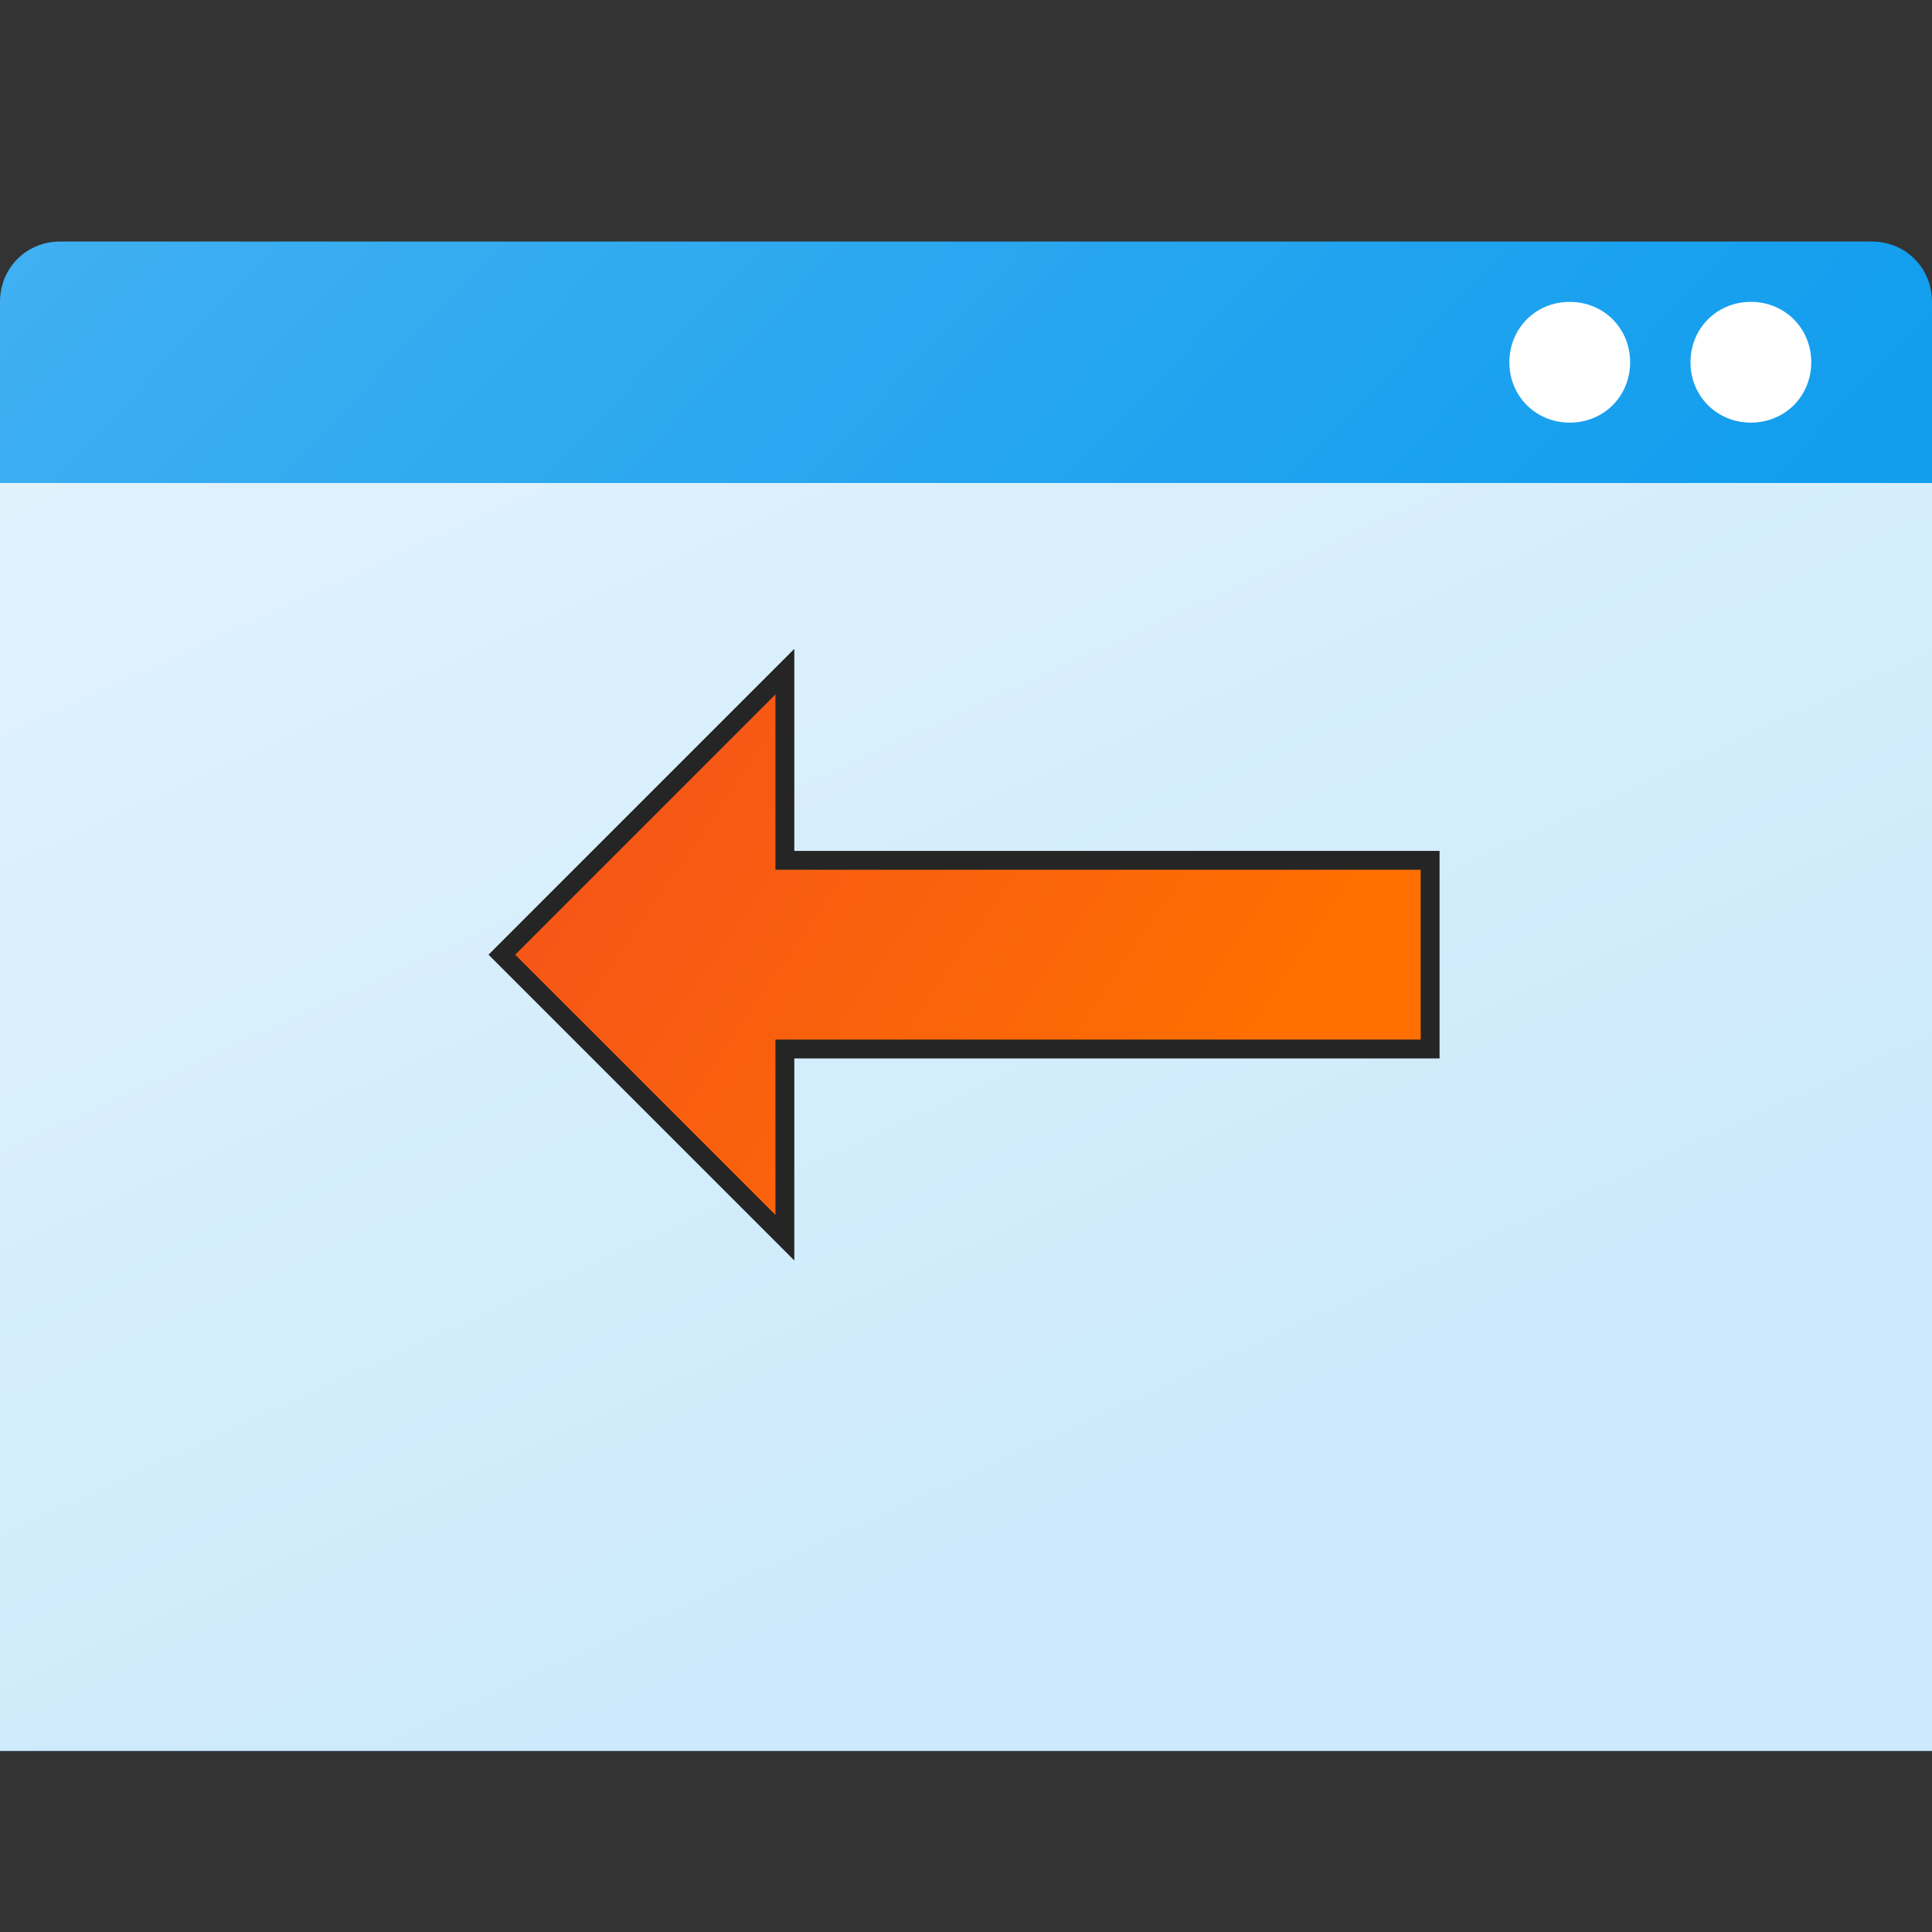 <svg version="1.1"
    xmlns="http://www.w3.org/2000/svg"
    xmlns:xlink="http://www.w3.org/1999/xlink" width="512" height="512" viewBox="0 0 512 512">
    <rect x="0" y="0" width="512" height="512" fill="#333333" stroke="none"/>
    <title>window icon</title>
    <desc>window icon from the IconExperience.com G-Collection. Copyright by INCORS GmbH (www.incors.com).</desc>
    <defs>
        <linearGradient x1="0" y1="64" x2="283.786" y2="331.092" gradientUnits="userSpaceOnUse" id="color-1">
            <stop offset="0" stop-color="#40b0f1"/>
            <stop offset="1" stop-color="#129eee"/>
        </linearGradient>
        <linearGradient x1="0" y1="128" x2="153.869" y2="464" gradientUnits="userSpaceOnUse" id="color-2">
            <stop offset="0" stop-color="#e1f2fd"/>
            <stop offset="1" stop-color="#cceafb"/>
        </linearGradient>
    </defs>
    <g fill="none" fill-rule="nonzero" stroke="none" stroke-width="1" stroke-linecap="butt" stroke-linejoin="miter" stroke-miterlimit="10" stroke-dasharray="" stroke-dashoffset="0" font-family="none" font-weight="none" text-anchor="none" style="mix-blend-mode: normal">
        <path d="M512,80l0,384l-512,0l0,-384c0,-9 7,-16 16,-16l480,0c9,0 16,7 16,16z" id="curve2" fill="url(#color-1)"/>
        <path d="M0,128l512,0l0,336l-512,0z" id="curve1" fill="url(#color-2)"/>
        <path d="M464,80c9,0 16,7 16,16c0,9 -7,16 -16,16c-9,0 -16,-7 -16,-16c0,-9 7,-16 16,-16z M416,80c9,0 16,7 16,16c0,9 -7,16 -16,16c-9,0 -16,-7 -16,-16c0,-9 7,-16 16,-16z" id="curve0" fill="#ffffff"/>
    </g>


<g transform="translate(128,128) scale(0.5,0.5)">
    <title>arrow left icon</title>
    <desc>arrow left icon from the IconExperience.com G-Collection. Copyright by INCORS GmbH (www.incors.com).</desc>
    <defs>
        <linearGradient x1="0" y1="104" x2="368" y2="356" gradientUnits="userSpaceOnUse" id="p-color-1">
            <stop offset="0" stop-color="#f3501e"/>
            <stop offset="1" stop-color="#ff6e00"/>
        </linearGradient>
    </defs>
    <g fill="url(#p-color-1)" fill-rule="evenodd" stroke="#252525" stroke-width="10" stroke-linecap="butt" stroke-linejoin="miter" stroke-miterlimit="10" stroke-dasharray="" stroke-dashoffset="0" font-family="none" font-weight="none" text-anchor="none" style="mix-blend-mode: normal">
        <path d="M160,100l-150,150l150,150l0,-100l342,0l0,-100l-342,0z" id="curve0"/>
    </g>
</g>

</svg>
